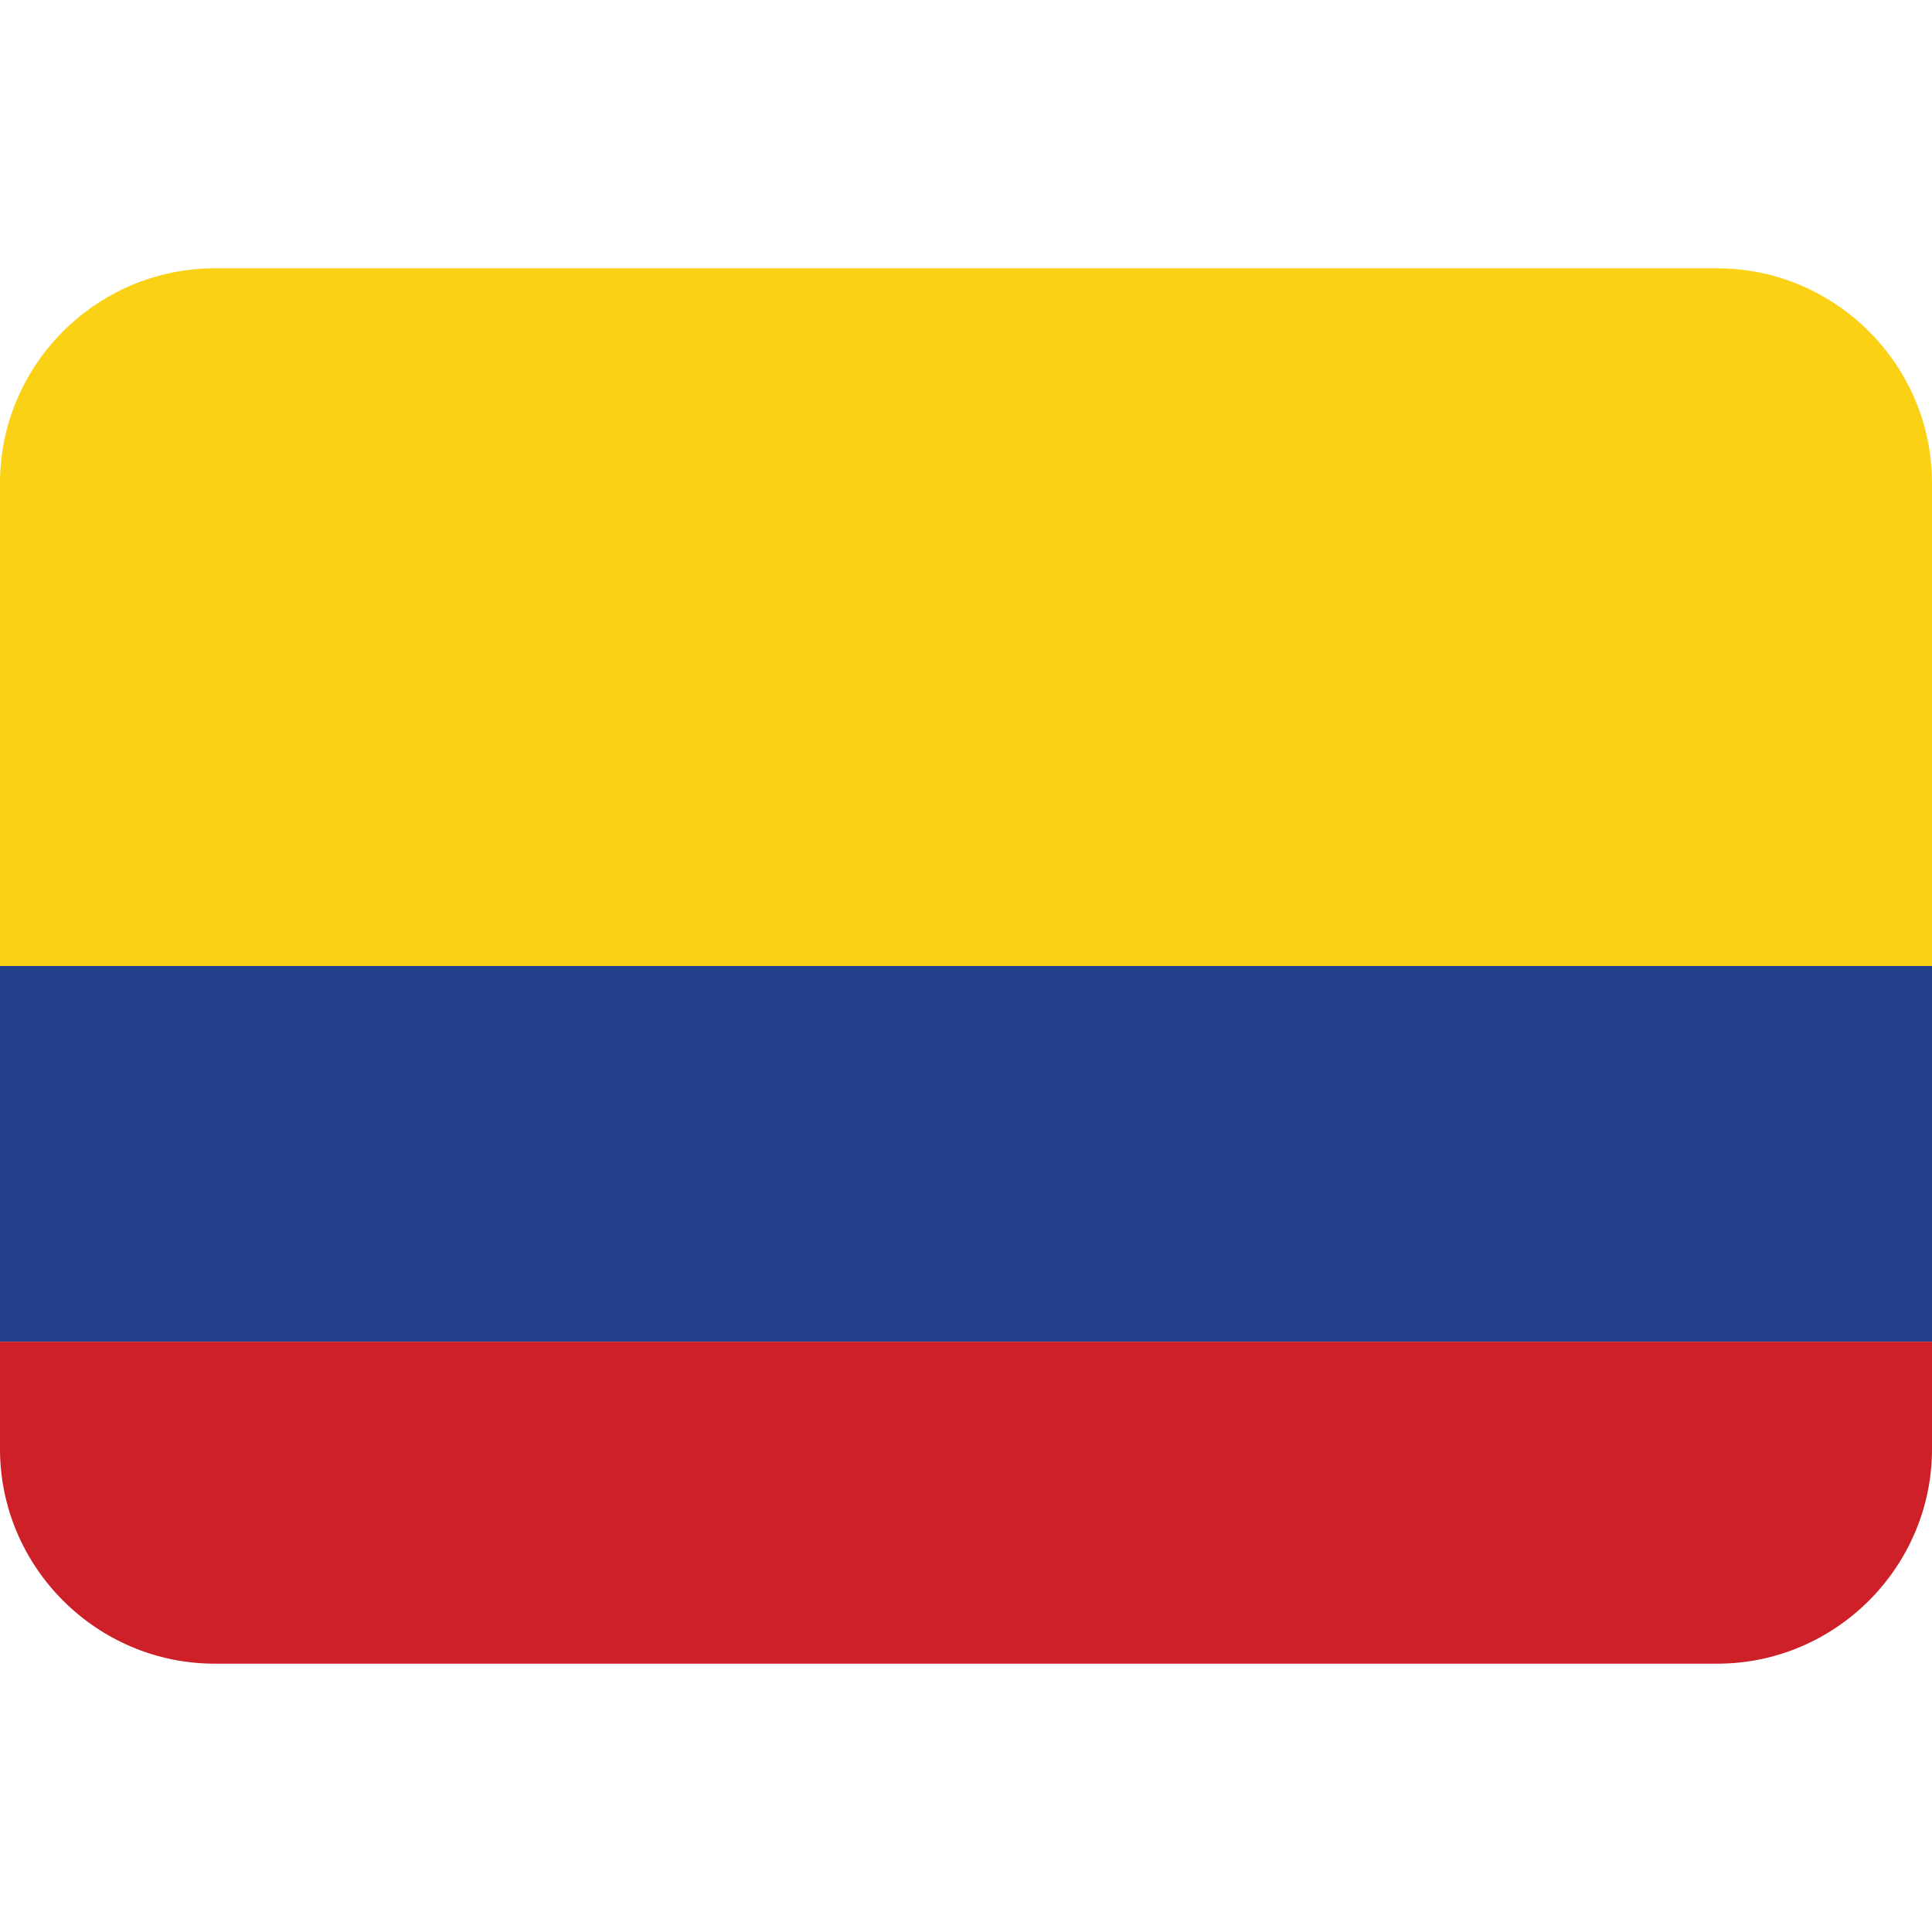 <svg xmlns="http://www.w3.org/2000/svg" viewBox="0 0 45 45" enable-background="new 0 0 45 45"><defs><clipPath id="a"><path d="M0 36h36V0H0v36z"/></clipPath></defs><g><g><g clip-path="url(#a)" transform="matrix(1.25 0 0 -1.25 0 45)"><g><path fill="#fbd116" d="M32 31H4c-2.2 0-4-1.8-4-4v-9h36v9c0 2.2-1.8 4-4 4"/></g><path fill="#22408c" d="M0 11h36v7H0v-7z"/><g><path fill="#ce2028" d="M0 9c0-2.2 1.8-4 4-4h28c2.2 0 4 1.8 4 4v2H0V9z"/></g></g></g></g></svg>
